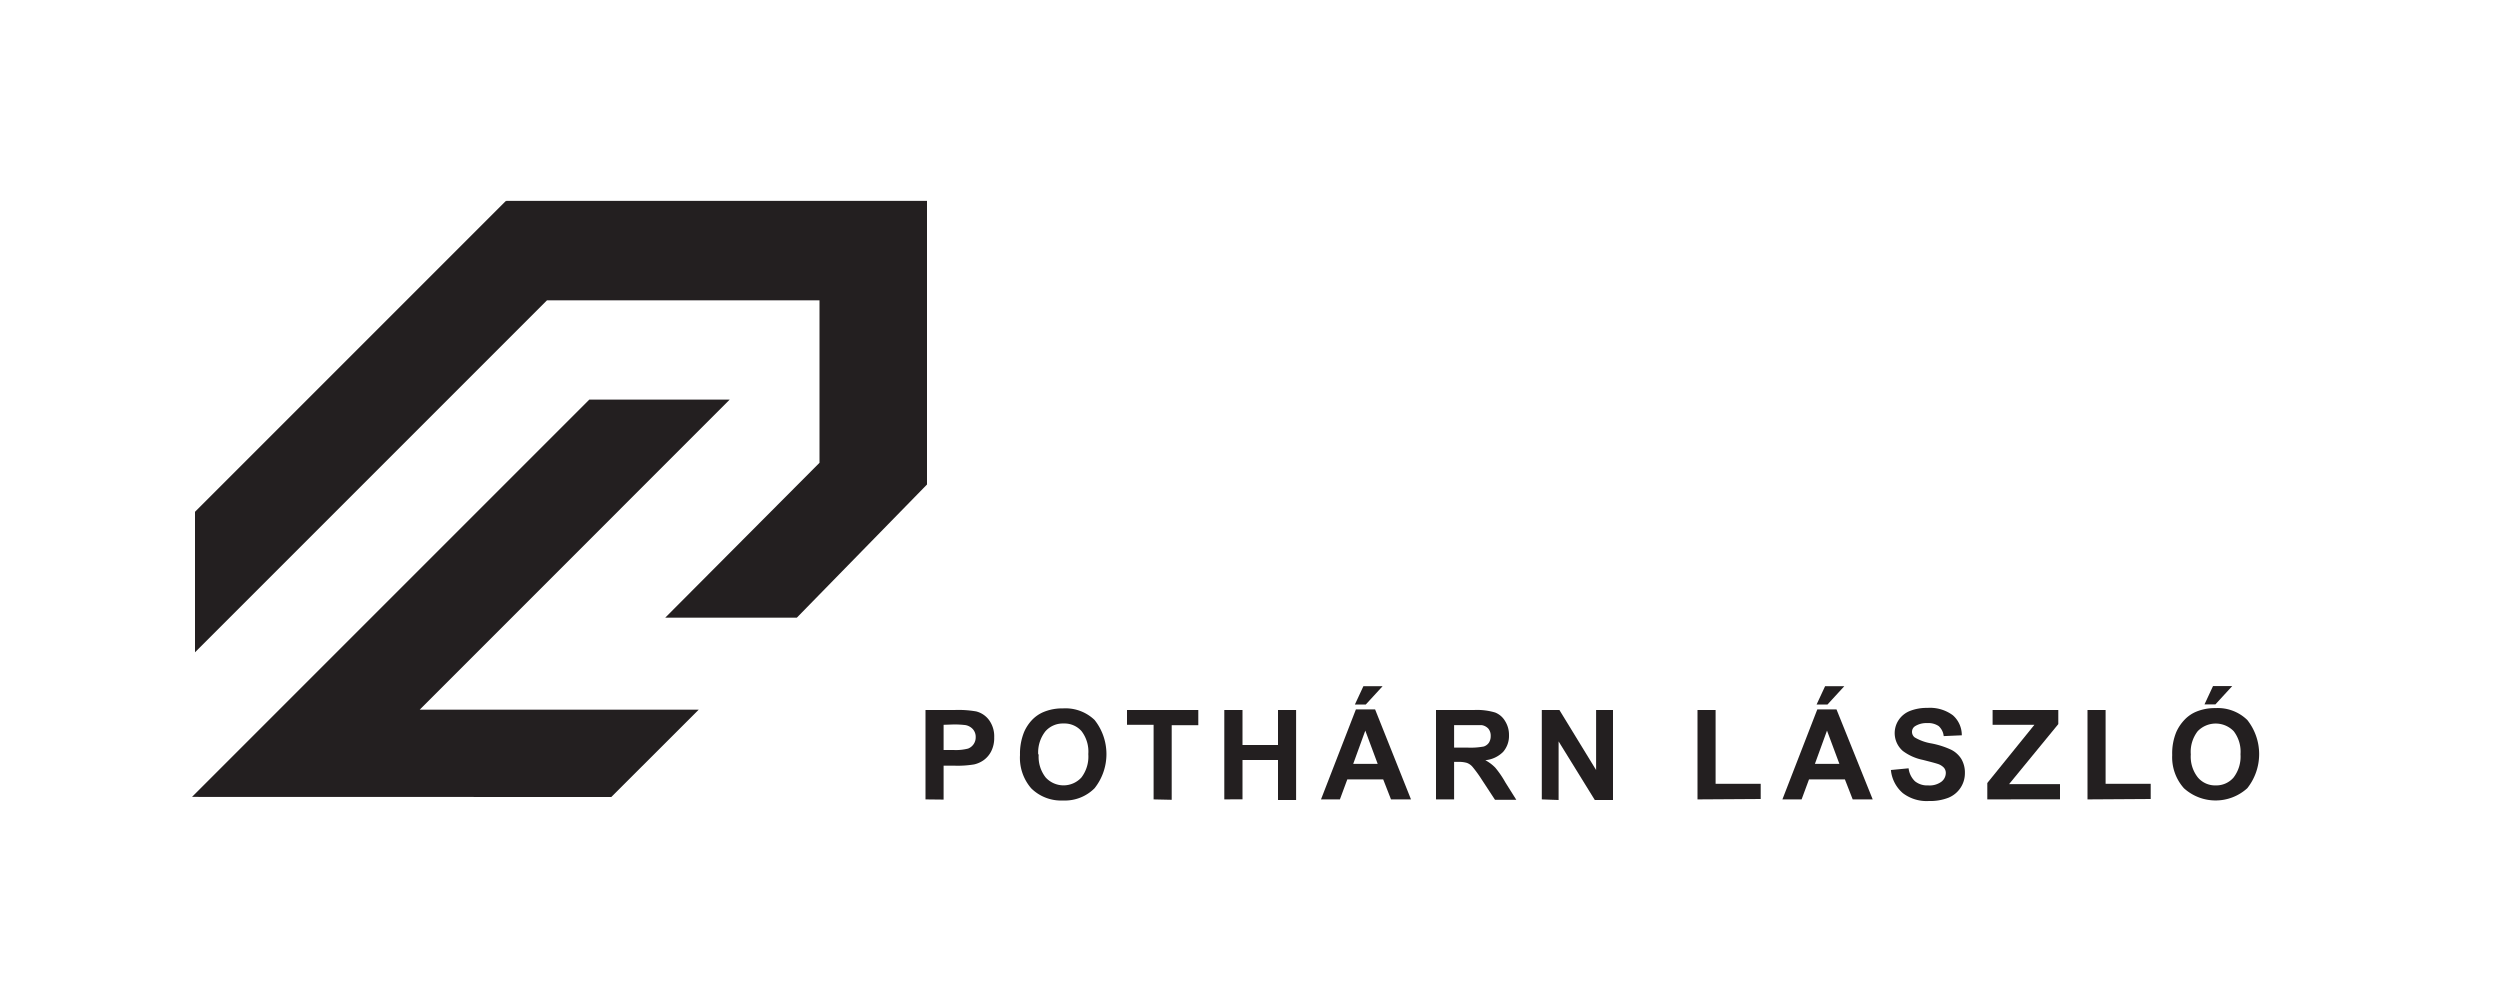 <svg id="Layer_1" data-name="Layer 1" xmlns="http://www.w3.org/2000/svg" viewBox="0 0 250 100"><defs><style>.cls-1{fill:#231f20;}</style></defs><title>logo_border</title><path class="cls-1" d="M92.55,79.94V71h2.91a10.32,10.32,0,0,1,2.15.14A2.29,2.29,0,0,1,98.9,72a2.75,2.75,0,0,1,.52,1.74,2.92,2.92,0,0,1-.3,1.39,2.47,2.47,0,0,1-.76.89,2.7,2.7,0,0,1-.94.42,9.93,9.93,0,0,1-1.88.13H94.36v3.39Zm1.81-7.46V75h1a4.9,4.9,0,0,0,1.44-.14,1.18,1.18,0,0,0,.56-.44,1.2,1.2,0,0,0,.21-.7,1.16,1.16,0,0,0-.29-.81,1.32,1.32,0,0,0-.73-.4,8.88,8.88,0,0,0-1.3-.06Z"/><path class="cls-1" d="M102,75.5a5.77,5.77,0,0,1,.41-2.3A4.2,4.2,0,0,1,103.2,72a3.41,3.41,0,0,1,1.16-.8,4.82,4.82,0,0,1,1.93-.36A4.2,4.2,0,0,1,109.46,72a5.5,5.5,0,0,1,0,6.82,4.18,4.18,0,0,1-3.16,1.23,4.24,4.24,0,0,1-3.18-1.22A4.65,4.65,0,0,1,102,75.5Zm1.87-.06a3.34,3.34,0,0,0,.7,2.31,2.42,2.42,0,0,0,3.57,0,3.44,3.44,0,0,0,.69-2.34,3.36,3.36,0,0,0-.68-2.3,2.27,2.27,0,0,0-1.79-.76,2.32,2.32,0,0,0-1.81.77A3.41,3.41,0,0,0,103.82,75.44Z"/><path class="cls-1" d="M115.36,79.94V72.48H112.7V71h7.13v1.52h-2.66v7.46Z"/><path class="cls-1" d="M122.43,79.94V71h1.82V74.5h3.55V71h1.81v9H127.8V76h-3.55v3.93Z"/><path class="cls-1" d="M141.1,79.94h-2l-.78-2h-3.59l-.74,2H132.1l3.49-9h1.92Zm-3.33-3.55-1.24-3.33-1.21,3.33Zm-2.28-5.94.85-1.83h1.92l-1.68,1.83Z"/><path class="cls-1" d="M143.6,79.94V71h3.82a6.29,6.29,0,0,1,2.09.25,2,2,0,0,1,1,.86,2.58,2.58,0,0,1,.39,1.41,2.43,2.43,0,0,1-.59,1.67,2.89,2.89,0,0,1-1.78.83,4,4,0,0,1,1,.75,9.44,9.44,0,0,1,1,1.46l1.1,1.75H149.5l-1.31-2a12.53,12.53,0,0,0-.95-1.31,1.37,1.37,0,0,0-.55-.38,2.87,2.87,0,0,0-.91-.1h-.37v3.75Zm1.81-5.18h1.34a7.11,7.11,0,0,0,1.63-.11,1,1,0,0,0,.51-.38,1.2,1.2,0,0,0,.18-.67,1.1,1.1,0,0,0-.24-.74,1.14,1.14,0,0,0-.68-.35q-.22,0-1.32,0h-1.42Z"/><path class="cls-1" d="M154.18,79.94V71h1.76l3.67,6V71h1.69v9h-1.82l-3.62-5.86v5.86Z"/><path class="cls-1" d="M169.75,79.94V71h1.81v7.38h4.51v1.52Z"/><path class="cls-1" d="M187.27,79.94h-2l-.78-2h-3.59l-.74,2h-1.92l3.49-9h1.92Zm-3.33-3.55-1.24-3.33-1.21,3.33Zm-2.28-5.94.85-1.83h1.92l-1.68,1.83Z"/><path class="cls-1" d="M189.09,77l1.77-.17a2.14,2.14,0,0,0,.64,1.3,1.94,1.94,0,0,0,1.31.41,2,2,0,0,0,1.32-.36,1.11,1.11,0,0,0,.45-.87.79.79,0,0,0-.19-.54,1.45,1.45,0,0,0-.65-.39c-.21-.07-.7-.2-1.45-.39a5,5,0,0,1-2-.89,2.36,2.36,0,0,1-.43-3.09,2.43,2.43,0,0,1,1.12-.91,4.58,4.58,0,0,1,1.76-.31,3.82,3.82,0,0,1,2.55.74,2.64,2.64,0,0,1,.89,2l-1.81.08a1.57,1.57,0,0,0-.5-1,1.84,1.84,0,0,0-1.15-.3,2.11,2.11,0,0,0-1.23.32.67.67,0,0,0-.29.56.7.7,0,0,0,.27.55,4.83,4.83,0,0,0,1.66.6,8.41,8.41,0,0,1,2,.64,2.56,2.56,0,0,1,1,.91,2.69,2.69,0,0,1,.36,1.43,2.64,2.64,0,0,1-1.64,2.45,5,5,0,0,1-1.95.33,3.92,3.92,0,0,1-2.62-.79A3.48,3.48,0,0,1,189.09,77Z"/><path class="cls-1" d="M198.73,79.94V78.3l4.71-5.82h-4.18V71h6.57v1.41l-4.92,6H206v1.52Z"/><path class="cls-1" d="M208.75,79.94V71h1.81v7.38h4.51v1.52Z"/><path class="cls-1" d="M217.22,75.5a5.6,5.6,0,0,1,.41-2.3,4.37,4.37,0,0,1,.83-1.23,3.41,3.41,0,0,1,1.16-.8,4.85,4.85,0,0,1,1.93-.36A4.23,4.23,0,0,1,224.73,72a5.5,5.5,0,0,1,0,6.82,4.71,4.71,0,0,1-6.34,0A4.65,4.65,0,0,1,217.22,75.5Zm1.86-.06a3.34,3.34,0,0,0,.71,2.31,2.25,2.25,0,0,0,1.78.79,2.28,2.28,0,0,0,1.78-.78,3.44,3.44,0,0,0,.7-2.34,3.36,3.36,0,0,0-.68-2.3,2.5,2.5,0,0,0-3.6,0A3.36,3.36,0,0,0,219.08,75.44Zm1.37-5,.85-1.83h1.92l-1.68,1.83Z"/><polygon class="cls-1" points="92.64 20.09 50.63 20.09 50.63 20.11 50.57 20.11 19.5 51.18 19.5 65.23 54.7 30.03 81.95 30.03 81.95 46.28 66.52 61.77 79.68 61.77 92.7 48.45 92.7 20.09 92.64 20.09"/><polygon class="cls-1" points="41.97 70.97 72.97 39.96 58.93 39.96 19.2 79.69 61.13 79.7 69.87 70.97 41.97 70.97"/></svg>